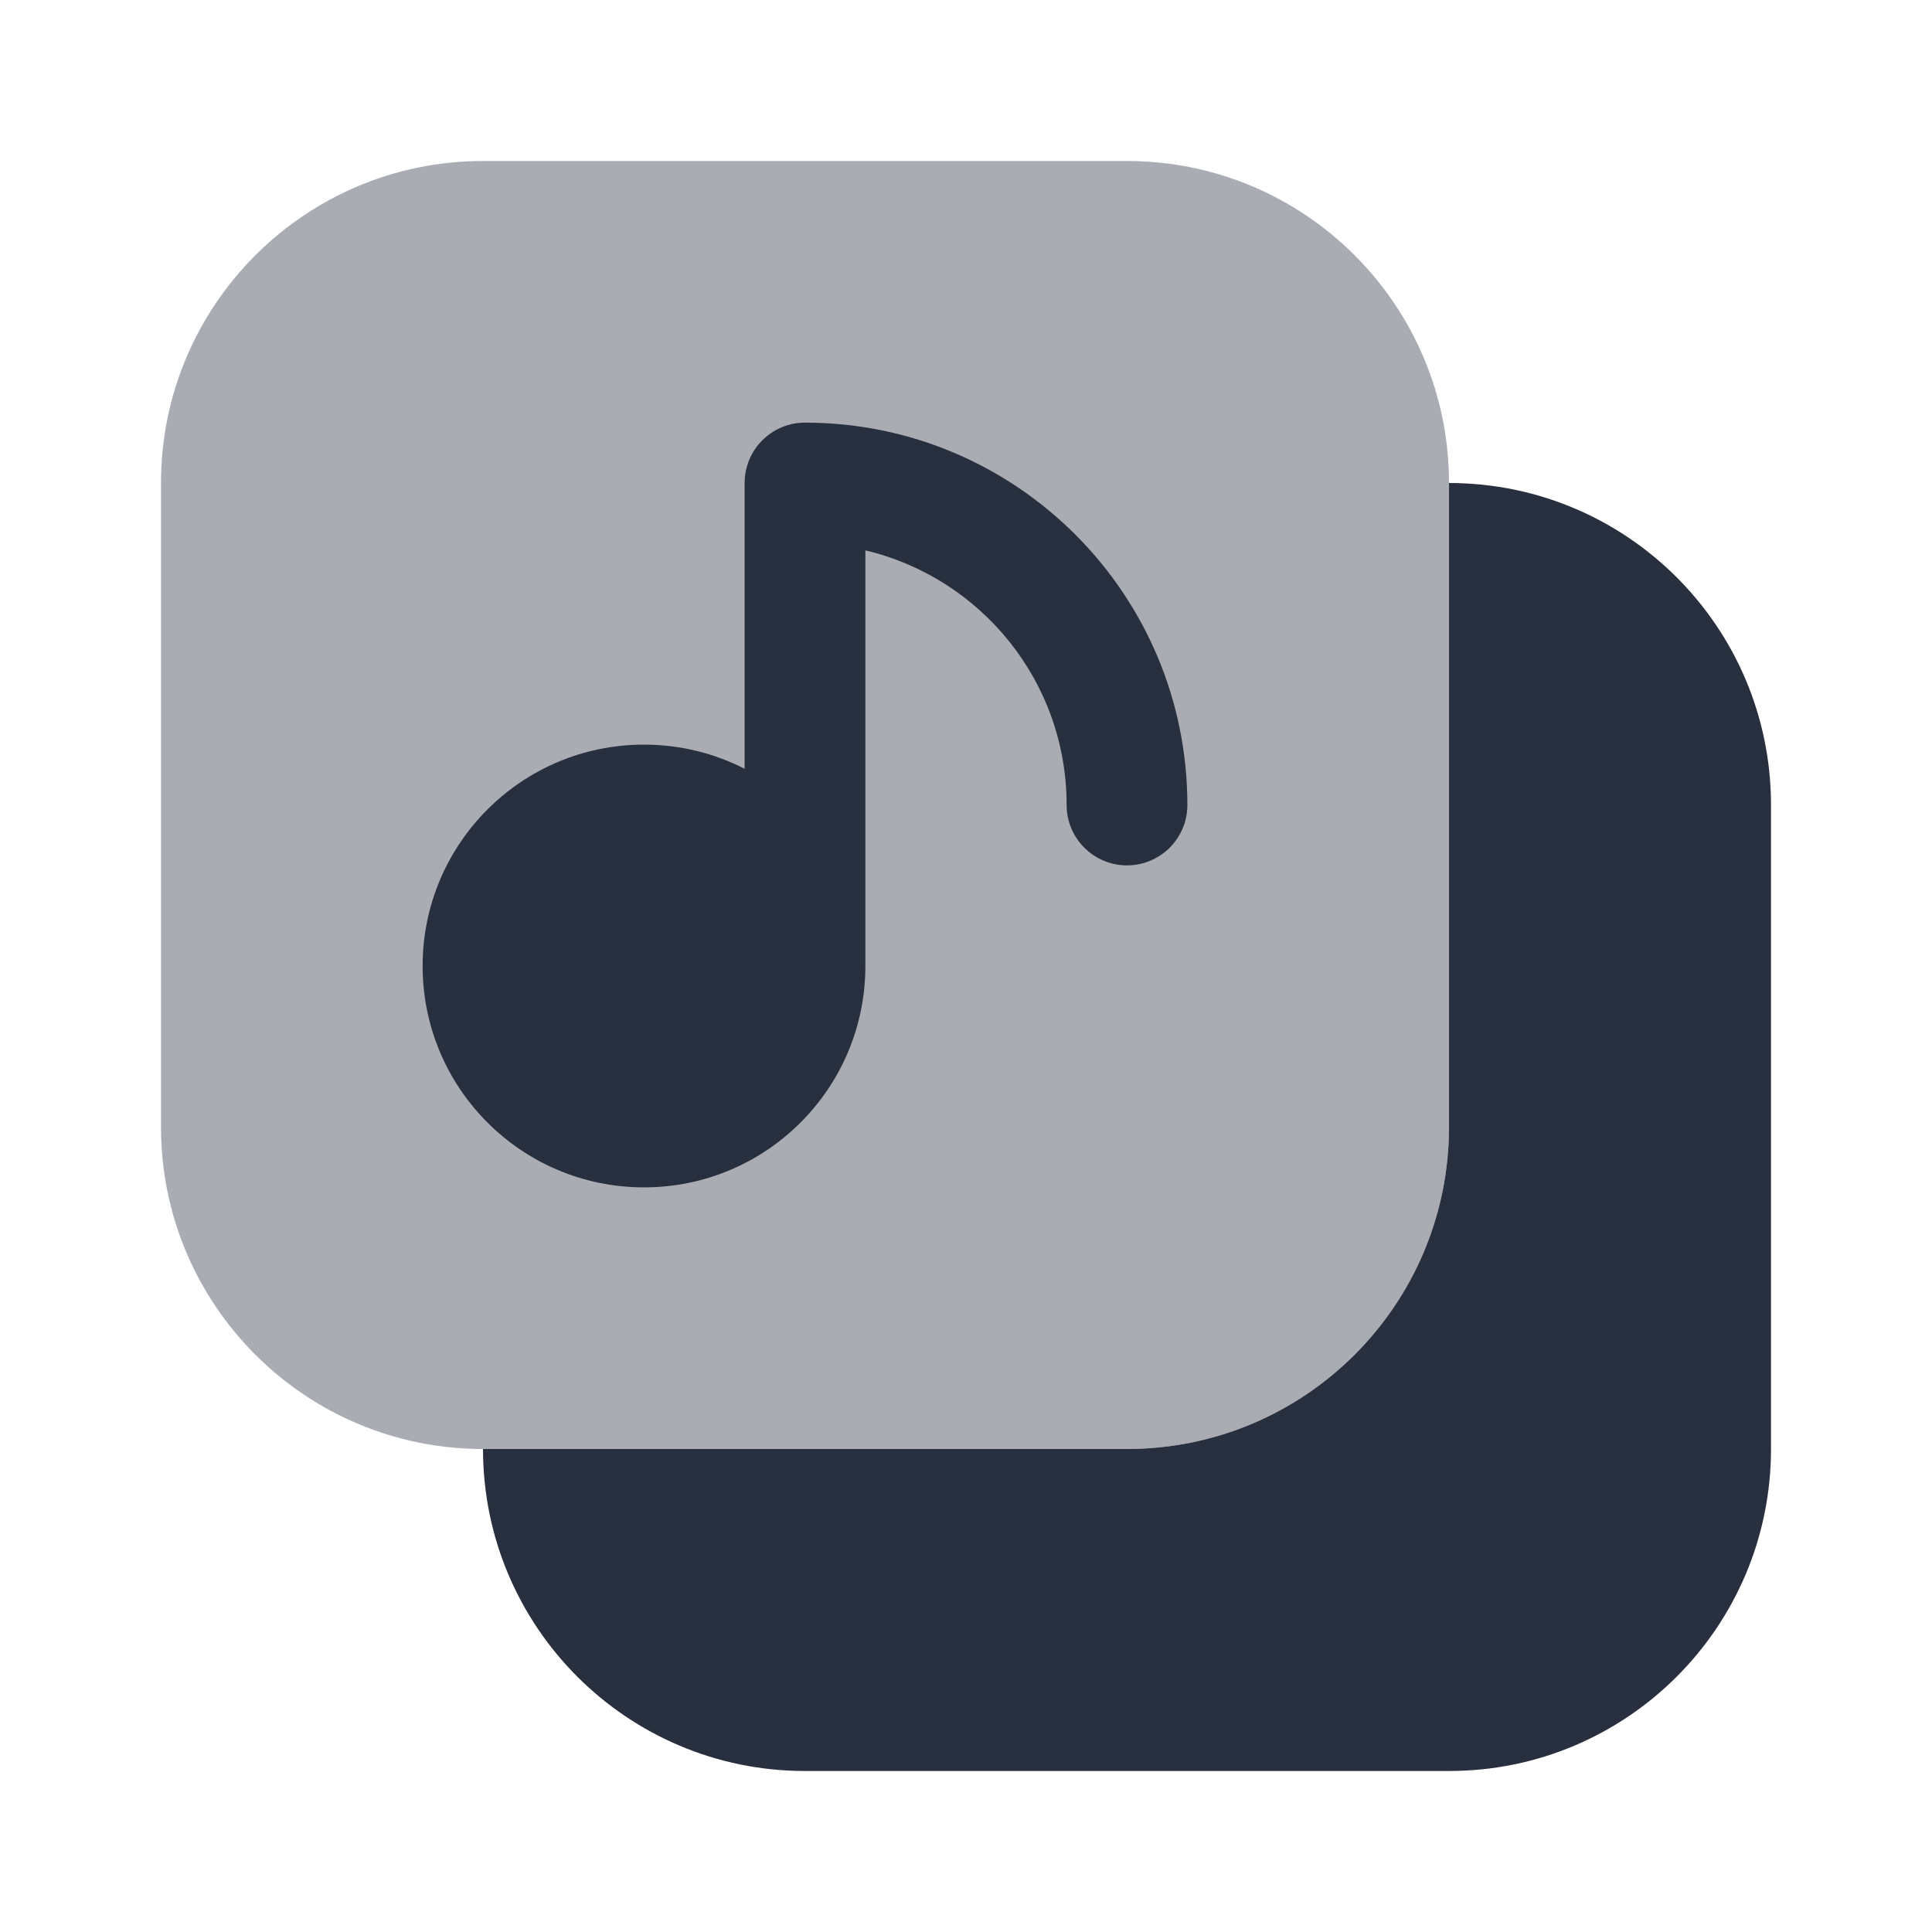 <svg width="24" height="24" viewBox="0 0 24 24" fill="none" xmlns="http://www.w3.org/2000/svg">
    <path opacity="0.4"
          d="M2 6C2 3.791 3.791 2 6 2H14C16.209 2 18 3.791 18 6V14C18 16.209 16.209 18 14 18H6C3.791 18 2 16.209 2 14V6Z"
          fill="#28303F"/>
    <path fill-rule="evenodd" clip-rule="evenodd"
          d="M6 18C6 20.209 7.791 22 10 22H18C20.209 22 22 20.209 22 18V10C22 7.791 20.209 6 18 6V14C18 16.209 16.209 18 14 18H6Z"
          fill="#28303F"/>
    <path fill-rule="evenodd" clip-rule="evenodd"
          d="M9.25 6C9.25 5.586 9.586 5.25 10 5.25C12.623 5.25 14.75 7.377 14.75 10C14.75 10.414 14.414 10.75 14 10.75C13.586 10.75 13.25 10.414 13.25 10C13.25 8.463 12.183 7.176 10.75 6.837V12C10.75 13.519 9.519 14.75 8 14.75C6.481 14.75 5.25 13.519 5.25 12C5.25 10.481 6.481 9.25 8 9.25C8.45 9.25 8.875 9.358 9.25 9.55V6Z"
          fill="#28303F"/>
</svg>
